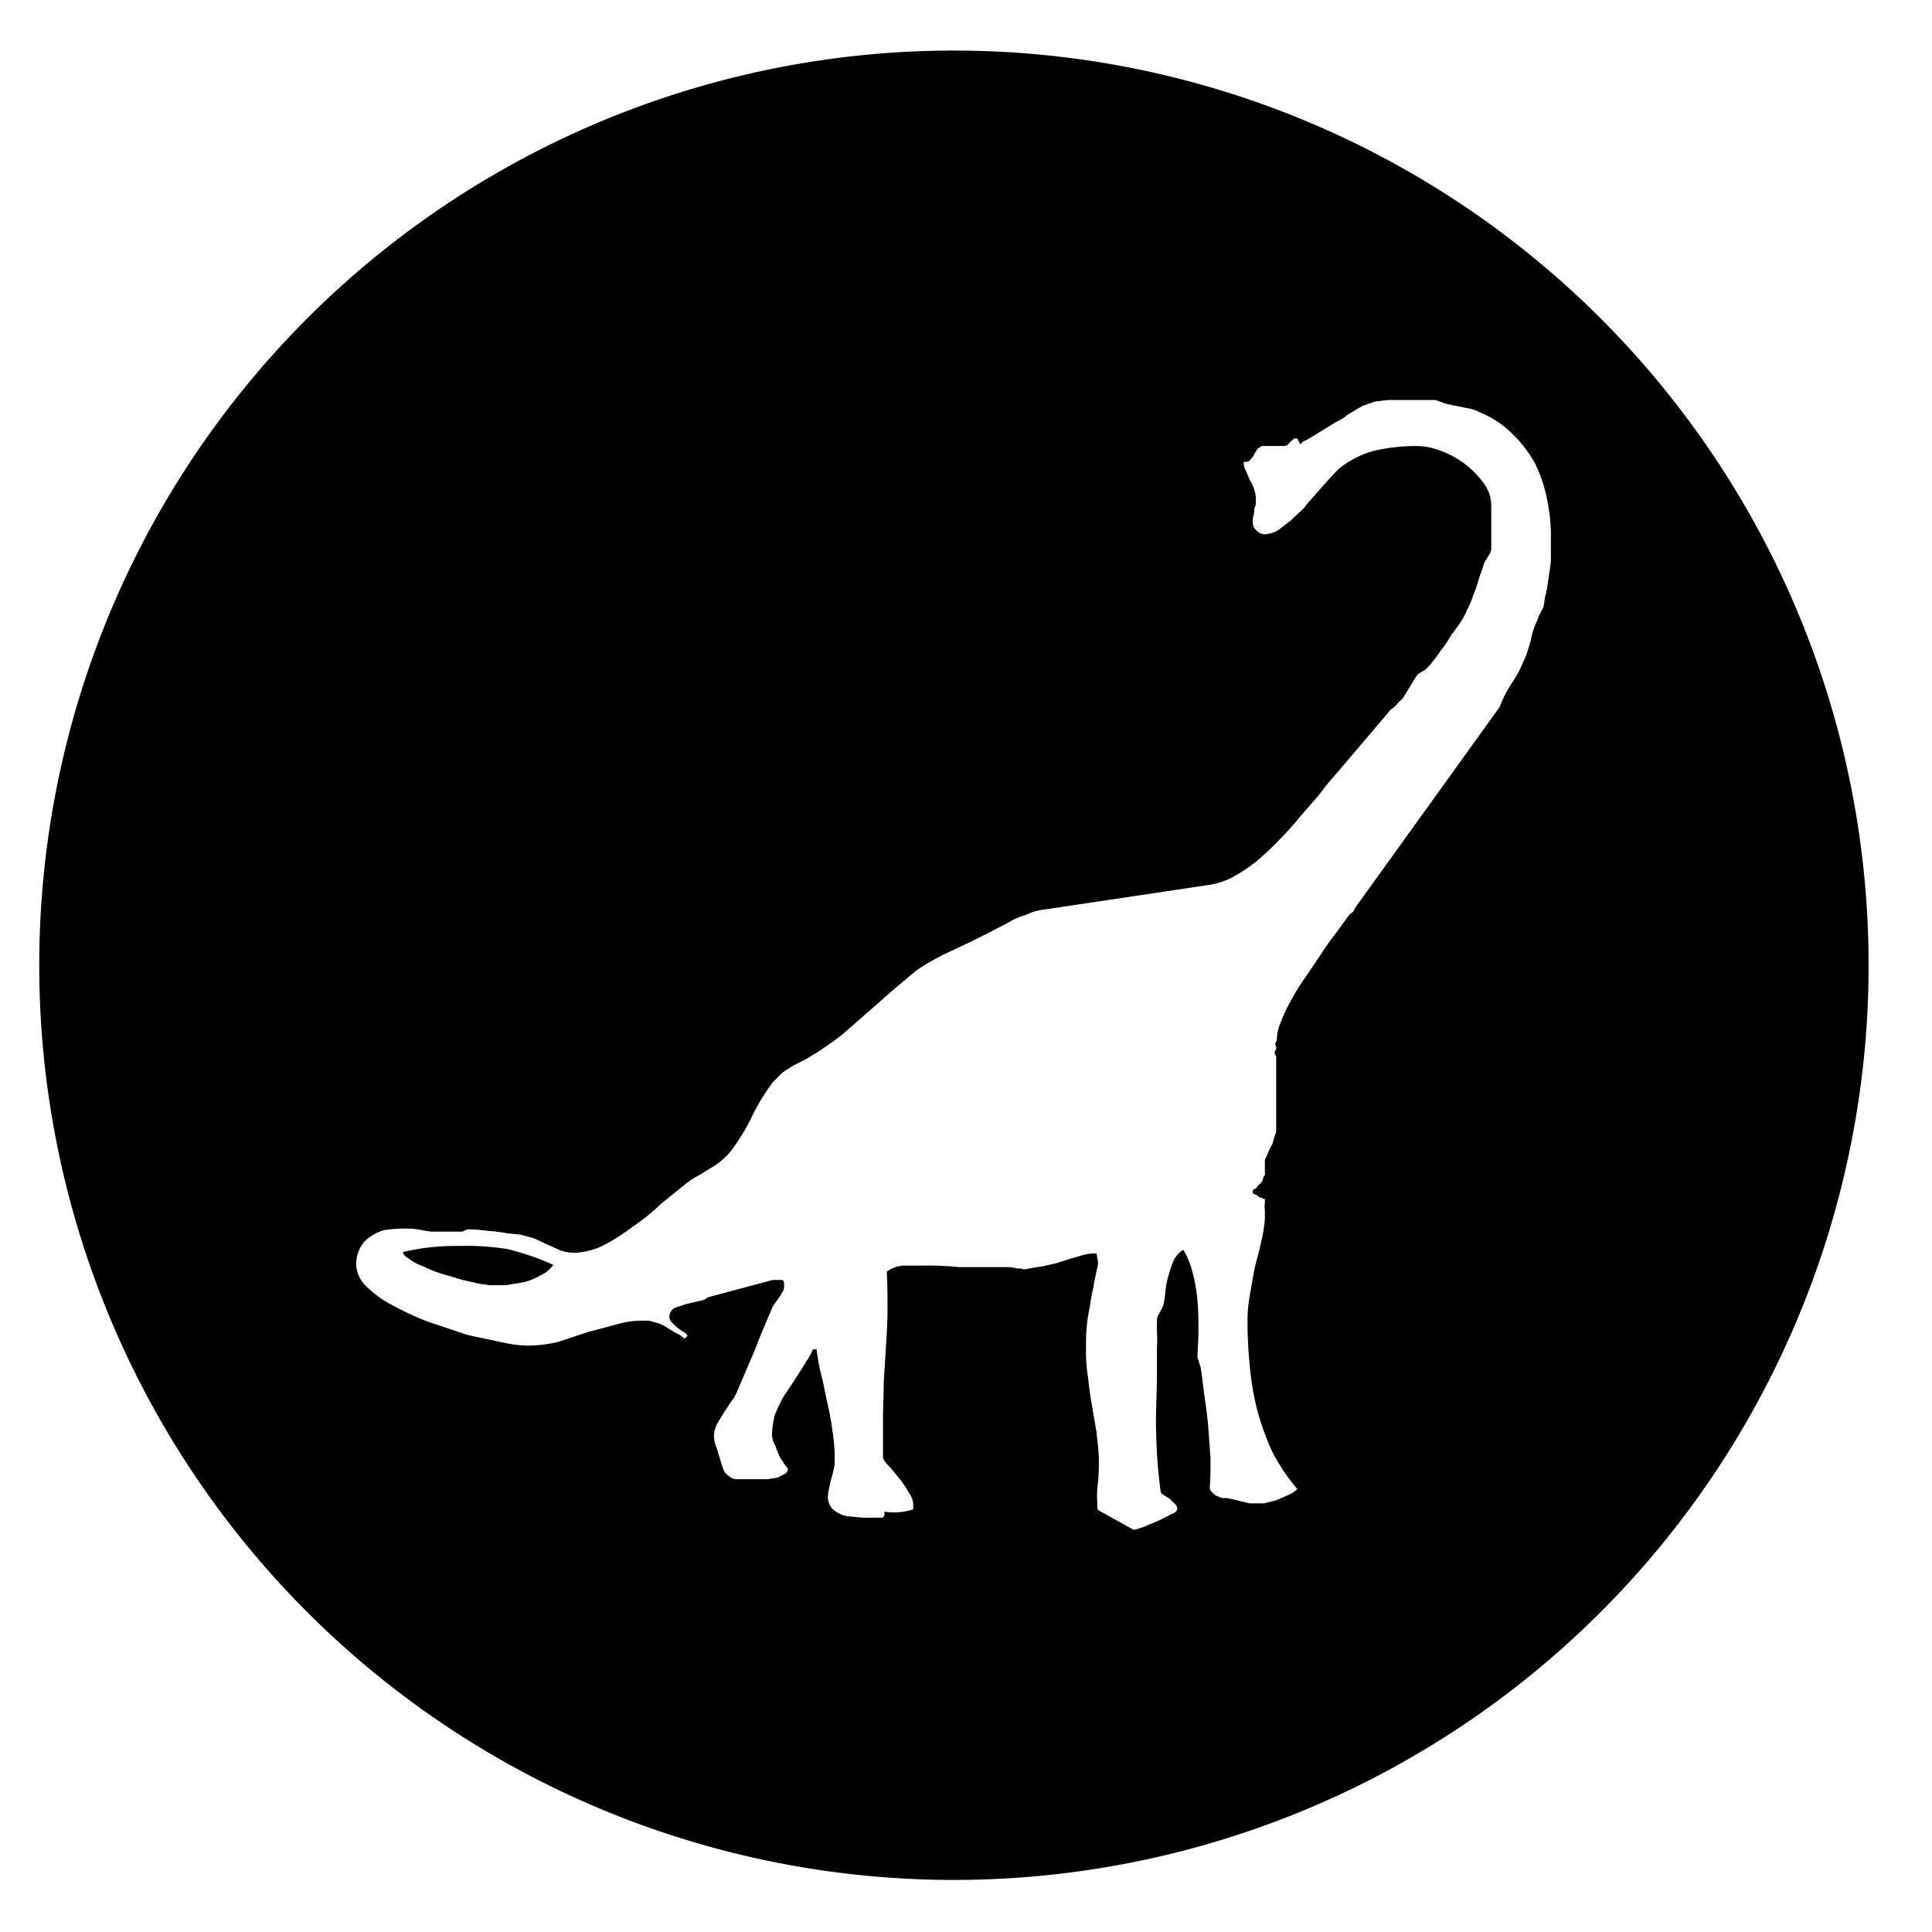<svg xmlns="http://www.w3.org/2000/svg" width="256" height="256" viewBox="0 0 256 256"><path d="M60.8 165.1a30 30 0 0 0-7.4.8c0 .3.3.6.8.9a6.7 6.7 0 0 0 1.9 1 14.5 14.5 0 0 0 2.5 1l2.7.8 2.2.5 1.4.2H67l2.4-.4a8.5 8.5 0 0 0 2.2-.9 3.9 3.9 0 0 0 1.7-1.4 33.9 33.9 0 0 0-6.1-2.1 34.7 34.7 0 0 0-6.4-.4z"/><path d="M126.5 6.7a121.2 121.2 0 1 0 121.1 121.2A121.2 121.2 0 0 0 126.5 6.7zm79 66.9v.3a7.8 7.8 0 0 1-.1 1.3l-.3 2a11.8 11.8 0 0 1-.4 2 12.3 12.3 0 0 1-.2 1.3 8.9 8.9 0 0 0-.8 1.7 10.7 10.7 0 0 0-.7 1.9 18 18 0 0 1-.5 1.9 13.4 13.4 0 0 1-.7 1.8 15.7 15.7 0 0 1-1.6 2.9 16.8 16.8 0 0 0-1.5 3l-19 26.4-.3.5c0 .1-.1.2-.2.3l-.3.2-.4.5-1.6 2.2a31.5 31.5 0 0 0-1.9 2.7l-2.1 3.1a25.9 25.9 0 0 0-1.9 3.1 16.8 16.8 0 0 0-1.3 2.8 5.2 5.2 0 0 0-.5 2.2c0 .3-.3.5-.2.7s.1.4.1.7c-.1 0-.2.2-.2.4a.5.5 0 0 0 .2.4v9.7a1.6 1.6 0 0 1-.2.9l-.3 1.1a6.7 6.7 0 0 0-.6 1.2c-.1.4-.4.7-.4 1v1.6c0 .1.1.2-.1.4l-.3.8c-.2.3-.6.5-.7.8l-.5.3v.4c0 .1.6.2.7.4s.9.3.9.4v.6a2.1 2.1 0 0 0 0 .8v1.3a20.2 20.2 0 0 1-.6 3.4c-.2 1.1-.6 2.2-.8 3.3s-.4 2.2-.6 3.4a18.4 18.4 0 0 0-.3 3.3q0 3 .3 6a38.3 38.3 0 0 0 1 5.9 36.2 36.2 0 0 0 2 5.5 26.3 26.3 0 0 0 3.3 4.9 3.6 3.6 0 0 1-1.2.8l-1.6.7-1.6.4h-1.9l-.9-.2-1.2-.3-.9-.2h-.7l-.7-.3c-.3-.1-.4-.3-.6-.5a.7.7 0 0 1-.3-.6c.1-1.3.1-2.6.1-3.9l-.3-4.1c-.1-1.3-.3-2.7-.5-4.1s-.3-2.6-.5-3.8l-.2-.6c-.1-.3-.1-.5-.2-.6s.1-2.2.1-3.5 0-2.5-.1-3.8a23.2 23.2 0 0 0-.6-3.8 12 12 0 0 0-1.3-3.3 3.4 3.4 0 0 0-1.4 1.7 19.8 19.8 0 0 0-.8 2.6c-.2 1-.2 1.9-.4 2.8s-.9 1.6-.9 2.2v1.5a14.7 14.7 0 0 1 0 2.1v3.5c0 2.7-.2 5.4-.1 7.9a68.3 68.3 0 0 0 .6 7.8c0 .1.1.2.4.4l.8.5.7.7a.9.9 0 0 1 .3.6c0 .2-.2.5-.7.7l-1.8.9-1.9.8-1.2.4h-.2l-4.5-2.5a.5.5 0 0 1-.3-.5v-.5a13.6 13.6 0 0 1 .1-2.9 26.2 26.2 0 0 0 .1-2.9c0-1.2-.2-2.4-.3-3.6l-.6-3.5c-.2-1.2-.4-2.4-.5-3.6a22.2 22.2 0 0 1-.3-3.7c0-1.2 0-2.2.1-3.2a20.2 20.2 0 0 1 .4-2.6 25.6 25.6 0 0 1 .5-2.7c.1-.9.4-1.9.6-3.1a1.8 1.8 0 0 0-.1-.6 5.6 5.6 0 0 0-.1-.7 5.5 5.5 0 0 0-1.8.2l-1.7.5-1.9.6-1.8.4-1.3.2-1 .2c-.3 0-.6-.2-.9-.1l-1-.2h-6.8a41 41 0 0 0-5-.2h-2.3a4 4 0 0 0-2.3.8c.1 1.7.1 3.3.1 5s-.1 3.2-.2 4.8l-.3 4.9c0 1.6-.1 3.3-.1 4.9v4.9c0 .5.6 1.1 1.1 1.6l1.3 1.6a16.3 16.3 0 0 1 1.1 1.7 2.6 2.6 0 0 1 .5 1.7v.4a8.1 8.1 0 0 1-3.8.3c0 .5 0 .7-.3.8h-2.6l-2.1-.2a3.8 3.8 0 0 1-1.7-.8 2.2 2.2 0 0 1-.8-1.8 5 5 0 0 1 .2-1.2 6.1 6.1 0 0 1 .3-1.3l.3-1.2a5.7 5.7 0 0 0 .1-1.3 22.2 22.2 0 0 0-.3-3.7 34.3 34.3 0 0 0-.6-3.4c-.3-1.2-.5-2.5-.8-3.7a27.3 27.3 0 0 1-.7-3.7h-.4c-.2 0-.3.7-.5.8a2.5 2.5 0 0 1-.4.7l-.3.5-1.4 2.2-1.4 2.1a24 24 0 0 0-1.1 2.3 10.9 10.9 0 0 0-.4 2.6 2.8 2.8 0 0 0 .4 1.5c.2.6.4 1 .6 1.5l.7 1.1.4.5a.8.8 0 0 1-.4.7l-1 .5-1.3.2h-4.1a1.5 1.5 0 0 1-1-.4 1.9 1.9 0 0 1-.7-.8 13.1 13.1 0 0 1-.5-1.5c-.2-.6-.3-1.1-.5-1.6a4.1 4.1 0 0 1-.3-1.6 4.3 4.3 0 0 1 .4-1.4l.9-1.5 1-1.5a5 5 0 0 0 .8-1.4l2.4-5.6c.7-1.9 1.5-3.7 2.3-5.6a45708956252724.5 45708956252724.5 0 0 1 1-1.4l.4-.7a2.2 2.2 0 0 0 .1-.8q0-.6-.3-.6h-1.2l-8.6 2.3a2.3 2.3 0 0 1-1.2.5l-1.7.4-1.5.5a1.4 1.4 0 0 0-.7 1.1 1.1 1.1 0 0 0 .3.8l.6.6.8.6a1.3 1.3 0 0 1 .7.6l-.4.4a3.6 3.6 0 0 0-1.2-.8l-1.3-.8a4.7 4.7 0 0 0-1.5-.6 3.2 3.2 0 0 0-1.4-.2 11.2 11.2 0 0 0-3.6.5l-3.8 1-3.9 1.3a18.3 18.3 0 0 1-4 .5 16 16 0 0 1-3.3-.4l-4.7-1-5.1-1.7a36.1 36.1 0 0 1-4.8-2.2 13.7 13.7 0 0 1-3.5-2.5 4.2 4.2 0 0 1-1.4-2.8 4.6 4.6 0 0 1 1.1-3.2 6.1 6.1 0 0 1 2.6-1.5 17.7 17.7 0 0 1 3.3-.2c1.2 0 2.3.4 3.2.4h3.8c.2 0 .6-.4 1.2-.3a21.5 21.5 0 0 1 2.3.2 19.7 19.7 0 0 1 2.4.3l1.9.2 1.8.5 1.7.8 1.8.8a5.8 5.8 0 0 0 1.9.3 9.8 9.8 0 0 0 3.8-1 28.4 28.4 0 0 0 3.9-2.5 26.9 26.9 0 0 0 3.7-3l3.1-2.5a9.4 9.4 0 0 1 1.8-1.2l1.8-1.1a8.3 8.3 0 0 0 1.6-1.2 7.3 7.3 0 0 0 1.4-1.6 26.7 26.7 0 0 0 2.5-4.3 29.6 29.6 0 0 1 2.6-4.2l1.3-1.3 1.4-.9 1.6-.8 1.5-.9c1.2-.8 2.4-1.6 3.5-2.5l3.2-2.8 3.3-2.9 3.2-2.7a33.5 33.5 0 0 1 3.6-2.1l3.8-1.8 2.4-1.2 2.3-1.2a11.2 11.2 0 0 1 2.5-1.1 7.2 7.2 0 0 1 2.5-.7l21.4-3.2a10.4 10.4 0 0 0 3.3-1 22 22 0 0 0 3.2-2.1 38.4 38.4 0 0 0 3-2.8 41.2 41.2 0 0 0 2.8-3.1l2.6-3a32 32 0 0 1 2.2-2.7l7.3-8.6.3-.2c.2-.2.4-.3.5-.5l.5-.5.3-.3 1.9-3.1.3-.2.3-.2.4-.2.2-.2.4-.4c.2-.2.3-.3.3-.4a11.1 11.1 0 0 0 1.2-1.6 12.7 12.7 0 0 0 1.3-1.9l1.3-1.8a9.5 9.5 0 0 0 .9-1.7 10.8 10.8 0 0 0 .8-1.9 15.9 15.9 0 0 0 .7-2c.2-.7.5-1.4.7-2.1s1-1.4 1-2.1v-5.8a5 5 0 0 0-1.1-3 11.8 11.8 0 0 0-2.5-2.5 12.3 12.3 0 0 0-3.2-1.7 8.9 8.9 0 0 0-3-.6 25.3 25.3 0 0 0-5.6.6 12.7 12.7 0 0 0-4.9 2.5l-1.3 1.4-1.6 1.8c-.5.6-1.1 1.2-1.6 1.9L171 69l-1.7 1.3a4.1 4.1 0 0 1-1.7.5 1.6 1.6 0 0 1-1.1-.5 1.4 1.4 0 0 1-.5-1.1v-.4a1 1 0 0 1 .1-.4c0-.2.1-.5.1-.8s.1-.5.2-.7v-.4a3.9 3.9 0 0 0-.2-1.6 5.2 5.2 0 0 0-.6-1.3l-.5-1.2a2.1 2.1 0 0 1-.3-1.2c.4 0 .7 0 .8-.2l.5-.6a2.5 2.5 0 0 1 .4-.7c.1-.3.4-.4.7-.6h2.7c.5 0 .8-.1.9-.4l.7-.6h.4l.2.4c.1.2.2.3.2.4s.2-.3.4-.4l.6-.3 1-.6 1.3-.8 1.3-.8 1.1-.6.5-.4 2-1.2 1.7-.6 1.8-.2h6.2l1.4.5 1.4.3 1.5.3a4.4 4.4 0 0 1 1.5.5 12.8 12.8 0 0 1 4.3 2.8 16.6 16.6 0 0 1 3.1 4 19.4 19.4 0 0 1 1.6 4.8 23.5 23.5 0 0 1 .5 5.2v2.3z"/></svg>